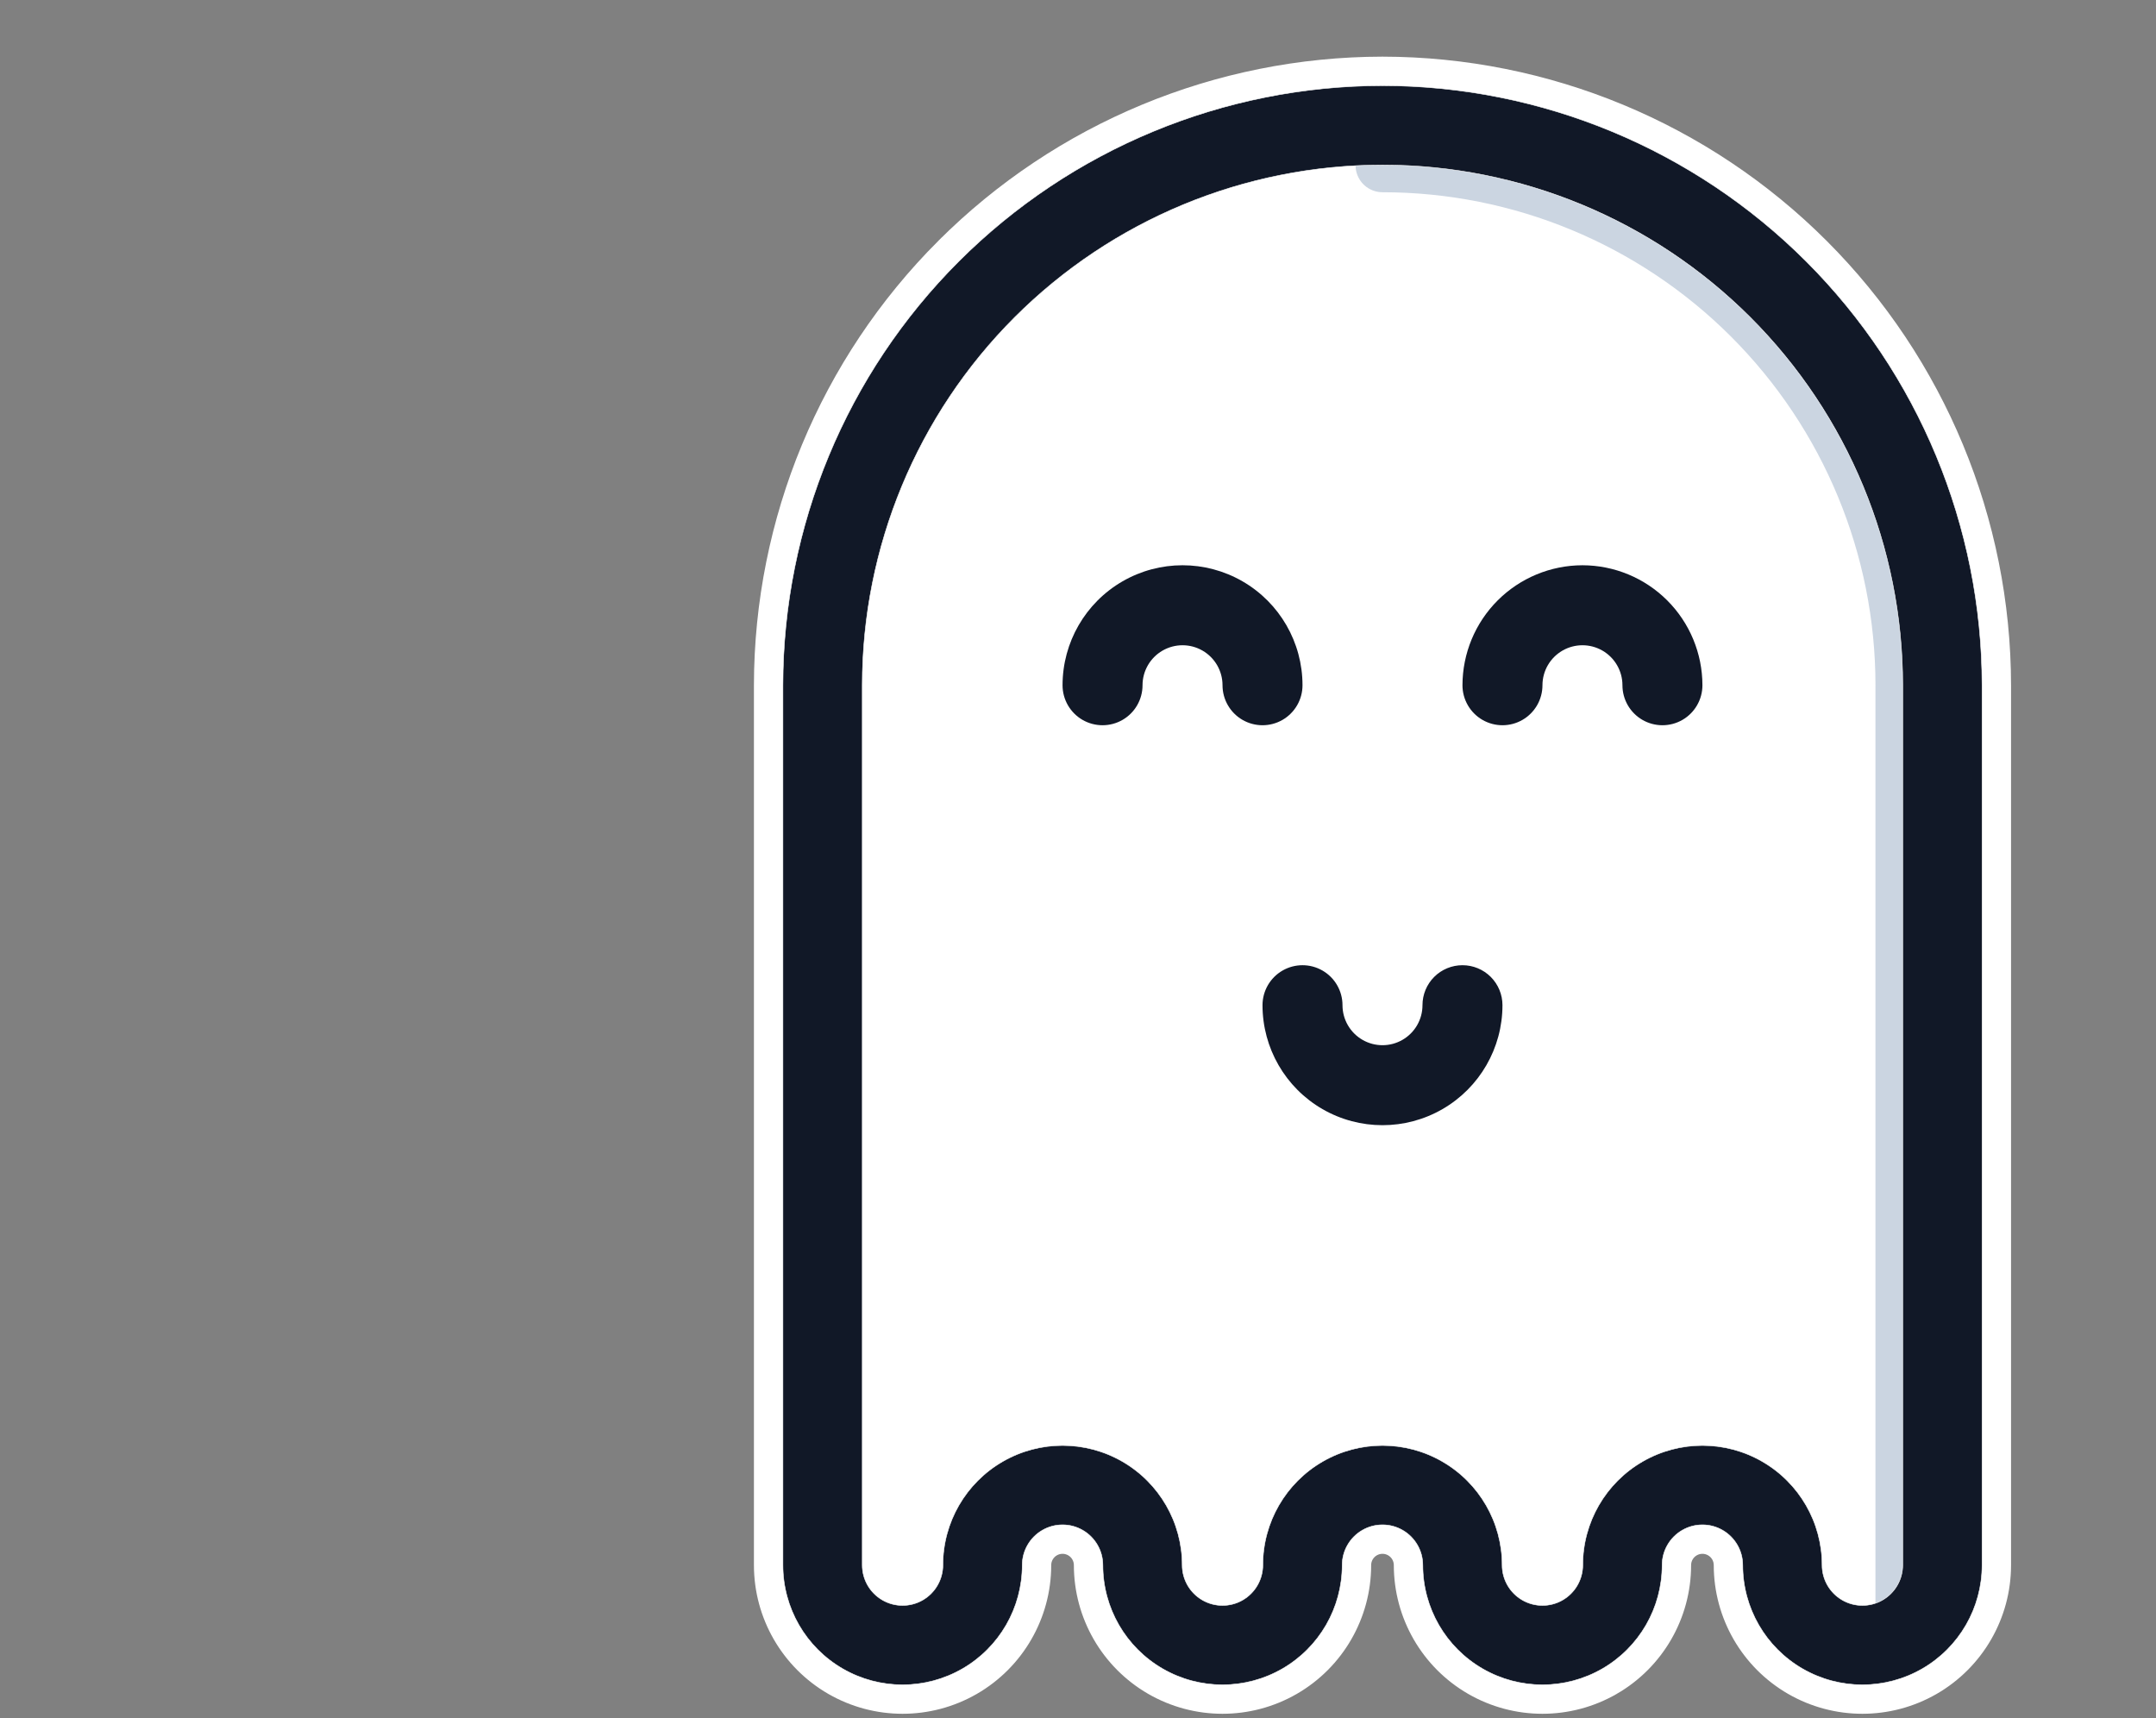 <svg width="4368" height="3481" viewBox="0 0 4368 3481" fill="none" xmlns="http://www.w3.org/2000/svg">
<rect x="0" y="0" width="4368" height="3481" fill="#808080" stroke="none"/>
<g clip-path="url(#clip0_1_2)">
<mask id="mask0_1_2" style="mask-type:luminance" maskUnits="userSpaceOnUse" x="1519" y="106" width="2565" height="3376">
<path d="M4083.64 106.474H1519V3481H4083.64V106.474Z" fill="white"/>
</mask>
<g mask="url(#mask0_1_2)">
<path d="M2800.92 139.769H2800.88H2800.85C2469.86 140.133 2152.54 271.772 1918.48 505.806H1918.47C1684.44 739.852 1552.81 1057.16 1552.44 1388.17V1388.2V1388.21V3170.74C1552.44 3269.38 1605.07 3360.56 1690.52 3409.9H1690.52C1775.97 3459.22 1881.22 3459.22 1966.67 3409.9H1966.67C2052.12 3360.56 2104.75 3269.38 2104.75 3170.74C2104.75 3153.62 2113.89 3137.79 2128.72 3129.22C2143.55 3120.65 2161.82 3120.65 2176.65 3129.22C2191.49 3137.79 2200.63 3153.62 2200.63 3170.74C2200.63 3269.38 2253.26 3360.56 2338.71 3409.9H2338.71C2424.16 3459.22 2529.41 3459.22 2614.86 3409.9H2614.86C2700.32 3360.56 2752.94 3269.38 2752.94 3170.74C2752.94 3153.62 2762.08 3137.79 2776.91 3129.22C2791.74 3120.65 2810.02 3120.65 2824.84 3129.22C2839.69 3137.79 2848.83 3153.62 2848.83 3170.74C2848.83 3269.38 2901.44 3360.56 2986.91 3409.9C3072.35 3459.22 3177.6 3459.22 3263.05 3409.9H3263.06C3348.51 3360.56 3401.14 3269.38 3401.14 3170.74C3401.14 3153.62 3410.27 3137.79 3425.1 3129.22C3439.93 3120.65 3458.2 3120.65 3473.04 3129.22C3487.88 3137.79 3497.01 3153.62 3497.01 3170.74C3497.01 3269.38 3549.64 3360.56 3635.09 3409.9C3720.54 3459.22 3825.8 3459.22 3911.25 3409.9C3996.7 3360.56 4049.33 3269.38 4049.33 3170.74V1388.21V1388.2V1388.17C4048.95 1057.19 3917.32 739.866 3683.29 505.806C3449.24 271.759 3131.93 140.134 2800.92 139.769Z" fill="white" stroke="white" stroke-width="50"/>
<path d="M3854.19 3294.5L3854.2 1388.21C3854.2 1108.84 3743.22 840.942 3545.69 643.407C3348.15 445.871 3080.25 334.896 2800.88 334.896" stroke="#CBD5E1" stroke-width="109.11" stroke-linecap="round"/>
<path d="M2435.94 3241.49C2461.21 3256.07 2492.36 3256.07 2517.63 3241.49C2542.9 3226.89 2558.47 3199.91 2558.47 3170.74C2558.47 3084.14 2604.67 3004.11 2679.68 2960.81C2754.69 2917.51 2847.08 2917.51 2922.09 2960.81C2997.1 3004.11 3043.29 3084.14 3043.29 3170.74C3043.29 3199.91 3058.87 3226.88 3084.13 3241.49C3109.41 3256.07 3140.55 3256.07 3165.82 3241.49C3191.1 3226.89 3206.66 3199.91 3206.66 3170.74C3206.66 3084.14 3252.86 3004.11 3327.86 2960.81C3402.87 2917.51 3495.27 2917.51 3570.27 2960.81C3645.28 3004.11 3691.48 3084.14 3691.48 3170.74C3691.48 3199.91 3707.06 3226.88 3732.33 3241.49C3757.59 3256.07 3788.75 3256.07 3814.01 3241.49C3839.28 3226.89 3854.86 3199.91 3854.86 3170.74V1388.21C3854.86 1108.67 3743.82 840.599 3546.16 642.944C3348.5 445.276 3080.43 334.234 2800.89 334.234C2521.34 334.234 2253.27 445.276 2055.61 642.944C1857.96 840.599 1746.91 1108.68 1746.91 1388.21V3170.74C1746.91 3199.91 1762.48 3226.88 1787.75 3241.49C1813.02 3256.07 1844.17 3256.07 1869.44 3241.49C1894.71 3226.89 1910.28 3199.91 1910.28 3170.74C1910.28 3084.14 1956.48 3004.11 2031.49 2960.81C2106.49 2917.51 2198.89 2917.51 2273.9 2960.81C2348.9 3004.11 2395.1 3084.14 2395.1 3170.74C2395.1 3199.91 2410.67 3226.88 2435.94 3241.49ZM1942.33 529.666C2170.08 301.958 2478.84 173.869 2800.88 173.514C3122.96 173.87 3431.69 301.945 3659.43 529.666C3887.14 757.413 4015.22 1066.16 4015.58 1388.21V3170.74C4015.58 3257.34 3969.38 3337.36 3894.38 3380.68C3819.37 3423.96 3726.97 3423.96 3651.97 3380.68C3576.96 3337.36 3530.76 3257.34 3530.76 3170.74C3530.76 3141.56 3515.18 3114.59 3489.92 3100C3464.65 3085.4 3433.51 3085.4 3408.23 3100C3382.96 3114.59 3367.39 3141.56 3367.39 3170.74C3367.39 3257.34 3321.2 3337.36 3246.19 3380.68C3171.18 3423.96 3078.79 3423.96 3003.78 3380.68C2928.77 3337.36 2882.57 3257.34 2882.57 3170.74C2882.57 3141.56 2867 3114.59 2841.73 3100C2816.46 3085.4 2785.31 3085.4 2760.04 3100C2734.77 3114.59 2719.2 3141.56 2719.2 3170.74C2719.2 3257.34 2673 3337.36 2597.99 3380.68C2522.98 3423.96 2430.59 3423.96 2355.58 3380.68C2280.57 3337.36 2234.38 3257.34 2234.38 3170.74C2234.38 3141.56 2218.81 3114.59 2193.53 3100C2168.26 3085.4 2137.12 3085.4 2111.85 3100C2086.58 3114.59 2071.01 3141.56 2071.01 3170.74C2071.01 3257.34 2024.81 3337.36 1949.8 3380.68C1874.79 3423.96 1782.4 3423.96 1707.39 3380.68C1632.38 3337.36 1586.19 3257.34 1586.19 3170.74V1388.21C1586.54 1066.14 1714.62 757.4 1942.33 529.666Z" fill="#111827"/>
<path d="M2435.94 3241.49L2436.25 3240.96M2435.94 3241.49C2461.21 3256.07 2492.36 3256.07 2517.63 3241.49M2435.94 3241.49C2410.67 3226.88 2395.1 3199.91 2395.1 3170.74C2395.1 3084.14 2348.9 3004.11 2273.9 2960.81C2198.89 2917.51 2106.49 2917.51 2031.49 2960.81C1956.48 3004.11 1910.28 3084.14 1910.28 3170.74C1910.28 3199.91 1894.71 3226.89 1869.44 3241.49M2517.63 3241.49L2517.33 3240.97M2517.63 3241.49C2542.9 3226.89 2558.47 3199.91 2558.47 3170.74C2558.47 3084.14 2604.67 3004.11 2679.68 2960.81C2754.69 2917.51 2847.08 2917.51 2922.09 2960.81C2997.1 3004.11 3043.29 3084.14 3043.29 3170.74C3043.29 3199.91 3058.87 3226.88 3084.13 3241.49C3109.41 3256.07 3140.55 3256.07 3165.82 3241.49C3191.1 3226.89 3206.66 3199.91 3206.66 3170.74C3206.66 3084.14 3252.86 3004.11 3327.86 2960.81C3402.87 2917.51 3495.27 2917.51 3570.27 2960.81C3645.28 3004.11 3691.48 3084.14 3691.48 3170.74C3691.48 3199.91 3707.06 3226.88 3732.33 3241.49C3757.59 3256.07 3788.75 3256.07 3814.01 3241.49C3839.28 3226.89 3854.86 3199.91 3854.86 3170.74V1388.21C3854.86 1108.67 3743.82 840.599 3546.16 642.944C3348.5 445.276 3080.43 334.234 2800.89 334.234C2521.34 334.234 2253.27 445.276 2055.61 642.944C1857.96 840.599 1746.91 1108.68 1746.91 1388.21V3170.74C1746.91 3199.91 1762.48 3226.88 1787.75 3241.49M1787.75 3241.49L1788.08 3240.91M1787.75 3241.49C1813.02 3256.07 1844.17 3256.07 1869.44 3241.49M1869.44 3241.49L1869.12 3240.93M1942.33 529.666C2170.08 301.958 2478.84 173.869 2800.88 173.514C3122.96 173.87 3431.69 301.945 3659.43 529.666C3887.14 757.413 4015.22 1066.16 4015.58 1388.21V3170.74C4015.58 3257.34 3969.38 3337.36 3894.38 3380.68C3819.37 3423.96 3726.97 3423.96 3651.97 3380.68C3576.96 3337.36 3530.76 3257.34 3530.76 3170.74C3530.76 3141.56 3515.18 3114.59 3489.92 3100C3464.65 3085.4 3433.51 3085.4 3408.23 3100C3382.96 3114.59 3367.39 3141.56 3367.39 3170.74C3367.39 3257.34 3321.2 3337.36 3246.19 3380.68C3171.18 3423.96 3078.79 3423.96 3003.78 3380.68C2928.77 3337.36 2882.57 3257.34 2882.57 3170.74C2882.57 3141.56 2867 3114.59 2841.73 3100C2816.46 3085.4 2785.31 3085.4 2760.04 3100C2734.77 3114.59 2719.2 3141.56 2719.2 3170.74C2719.2 3257.34 2673 3337.36 2597.99 3380.68C2522.98 3423.96 2430.59 3423.96 2355.58 3380.68C2280.57 3337.36 2234.38 3257.34 2234.38 3170.74C2234.38 3141.56 2218.81 3114.59 2193.53 3100C2168.26 3085.4 2137.12 3085.4 2111.85 3100C2086.58 3114.59 2071.01 3141.56 2071.01 3170.74C2071.01 3257.34 2024.81 3337.36 1949.8 3380.68C1874.79 3423.96 1782.4 3423.96 1707.39 3380.68C1632.38 3337.36 1586.19 3257.34 1586.19 3170.74V1388.21C1586.54 1066.14 1714.62 757.4 1942.33 529.666Z" stroke="white"/>
<path d="M2638.84 1388.21C2638.84 1301.37 2592.52 1221.13 2517.3 1177.69C2442.09 1134.29 2349.44 1134.29 2274.23 1177.69C2199.02 1221.13 2152.7 1301.37 2152.7 1388.21C2152.7 1417.15 2168.14 1443.9 2193.21 1458.39C2218.27 1472.85 2249.17 1472.85 2274.23 1458.39C2299.3 1443.9 2314.74 1417.15 2314.74 1388.21C2314.74 1359.27 2330.19 1332.51 2355.26 1318.03C2380.32 1303.57 2411.21 1303.57 2436.28 1318.03C2461.35 1332.52 2476.79 1359.27 2476.79 1388.21C2476.79 1417.15 2492.24 1443.9 2517.3 1458.39C2542.37 1472.85 2573.26 1472.85 2598.33 1458.39C2623.39 1443.9 2638.84 1417.15 2638.84 1388.21Z" fill="#111827"/>
<path d="M3206 1145.14C3141.56 1145.22 3079.78 1170.84 3034.2 1216.41C2988.64 1261.98 2963.01 1323.76 2962.93 1388.21C2962.93 1417.15 2978.38 1443.9 3003.45 1458.39C3028.51 1472.85 3059.4 1472.85 3084.46 1458.39C3109.54 1443.9 3124.98 1417.15 3124.98 1388.21C3124.98 1359.27 3140.43 1332.51 3165.49 1318.03C3190.55 1303.57 3221.45 1303.57 3246.52 1318.03C3271.58 1332.52 3287.03 1359.27 3287.03 1388.21C3287.03 1417.15 3302.47 1443.9 3327.53 1458.39C3352.61 1472.85 3383.5 1472.85 3408.56 1458.39C3433.63 1443.9 3449.07 1417.15 3449.07 1388.21C3449 1323.76 3423.37 1261.98 3377.81 1216.41C3332.23 1170.84 3270.45 1145.22 3206 1145.14Z" fill="#111827"/>
<path d="M2962.94 1955.38C2941.44 1955.37 2920.83 1963.89 2905.63 1979.08C2890.43 1994.29 2881.9 2014.91 2881.91 2036.4C2881.91 2065.34 2866.47 2092.1 2841.4 2106.57C2816.33 2121.05 2785.44 2121.05 2760.37 2106.57C2735.31 2092.1 2719.86 2065.34 2719.86 2036.4C2719.86 2007.47 2704.42 1980.71 2679.35 1966.23C2654.28 1951.76 2623.39 1951.76 2598.33 1966.23C2573.26 1980.71 2557.81 2007.47 2557.81 2036.4C2557.81 2123.24 2604.14 2203.5 2679.35 2246.92C2754.56 2290.32 2847.21 2290.32 2922.42 2246.92C2997.64 2203.5 3043.96 2123.24 3043.96 2036.4C3043.97 2014.91 3035.43 1994.3 3020.24 1979.08C3005.04 1963.89 2984.43 1955.37 2962.94 1955.38Z" fill="#111827"/>
</g>
</g>
<defs>
<clipPath id="clip0_1_2">
<rect width="4368" height="3481" fill="white"/>
</clipPath>
</defs>
</svg>
